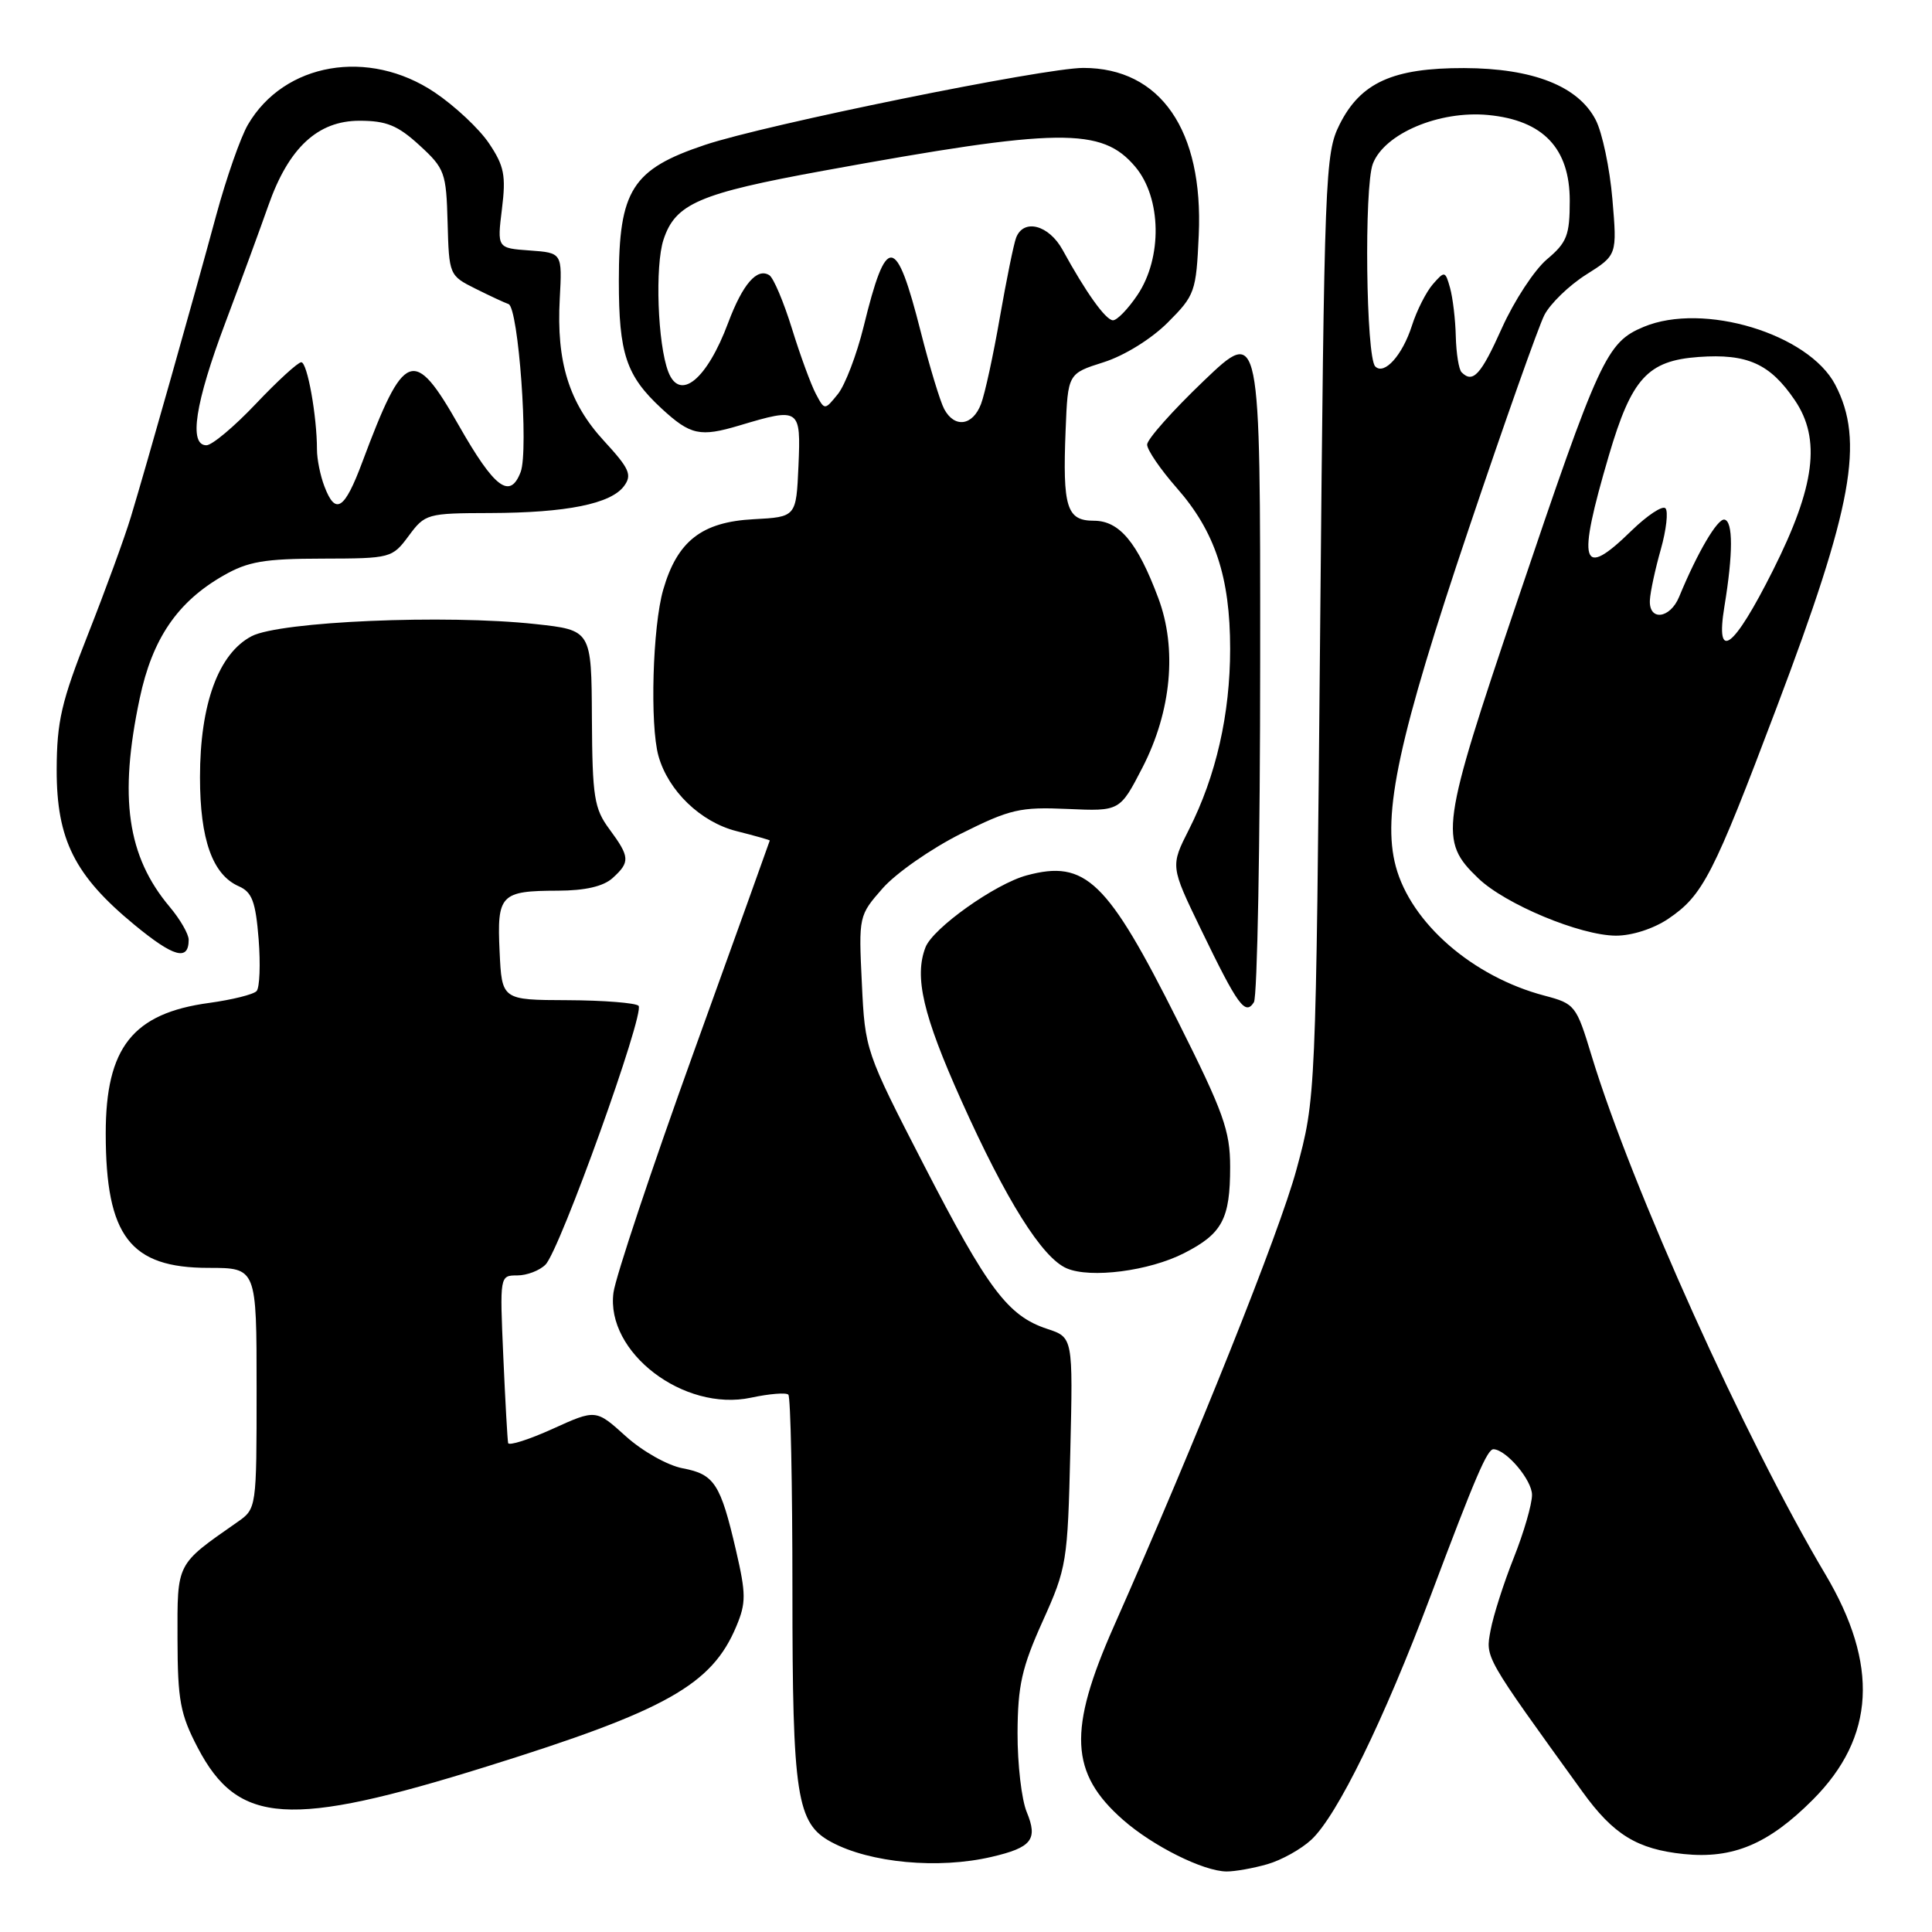 <?xml version="1.0" encoding="UTF-8" standalone="no"?>
<!DOCTYPE svg PUBLIC "-//W3C//DTD SVG 1.1//EN" "http://www.w3.org/Graphics/SVG/1.1/DTD/svg11.dtd" >
<svg xmlns="http://www.w3.org/2000/svg" xmlns:xlink="http://www.w3.org/1999/xlink" version="1.1" viewBox="0 0 256 256">
 <g >
 <path fill="currentColor"
d=" M 167.92 247.02 C 169.79 246.49 172.42 245.02 173.76 243.77 C 177.18 240.59 183.36 227.95 189.55 211.50 C 195.54 195.57 197.08 191.99 197.91 192.03 C 199.64 192.13 203.00 196.13 203.00 198.08 C 203.00 199.33 201.91 203.08 200.58 206.42 C 199.25 209.76 197.87 214.08 197.51 216.02 C 196.83 219.71 196.59 219.28 209.68 237.41 C 213.78 243.10 216.93 245.03 223.11 245.67 C 229.63 246.34 234.35 244.35 240.22 238.46 C 248.47 230.18 248.99 220.58 241.85 208.57 C 231.26 190.75 216.20 157.33 210.90 139.91 C 208.87 133.21 208.70 133.00 204.66 131.93 C 195.15 129.43 186.97 122.32 184.95 114.81 C 183.10 107.93 185.31 97.71 194.64 70.00 C 199.36 55.98 203.86 43.26 204.64 41.74 C 205.42 40.23 207.91 37.82 210.17 36.39 C 214.28 33.80 214.28 33.80 213.65 26.37 C 213.30 22.28 212.31 17.57 211.44 15.89 C 209.13 11.41 203.13 9.05 194.00 9.02 C 184.57 9.00 180.28 10.94 177.50 16.50 C 175.58 20.33 175.48 23.12 174.93 83.00 C 174.36 145.50 174.36 145.50 171.78 155.00 C 169.53 163.30 158.64 190.54 147.59 215.50 C 141.49 229.28 141.76 234.95 148.81 241.14 C 152.77 244.62 159.43 247.94 162.51 247.98 C 163.61 247.99 166.04 247.56 167.92 247.02 Z  M 131.37 246.05 C 136.72 244.81 137.55 243.75 136.05 240.11 C 135.36 238.46 134.82 233.75 134.83 229.63 C 134.86 223.35 135.39 220.97 138.16 214.82 C 141.35 207.75 141.47 206.98 141.82 192.36 C 142.18 177.21 142.18 177.21 138.75 176.08 C 133.56 174.37 130.91 170.85 122.42 154.37 C 114.68 139.34 114.62 139.17 114.20 130.28 C 113.77 121.39 113.79 121.31 116.96 117.70 C 118.72 115.70 123.38 112.45 127.33 110.47 C 133.83 107.22 135.15 106.91 141.45 107.19 C 148.39 107.50 148.39 107.50 151.39 101.69 C 155.22 94.24 156.00 85.93 153.47 79.22 C 150.72 71.87 148.32 69.00 144.95 69.00 C 141.34 69.00 140.79 67.25 141.20 56.99 C 141.50 49.50 141.50 49.50 146.23 48.00 C 148.98 47.13 152.55 44.92 154.73 42.74 C 158.34 39.13 158.50 38.67 158.84 31.15 C 159.47 17.26 153.77 9.00 143.54 9.00 C 138.36 9.00 101.43 16.51 93.41 19.20 C 83.75 22.43 82.00 25.20 82.00 37.20 C 82.00 46.89 82.97 49.79 87.66 54.13 C 91.49 57.66 92.75 57.94 98.00 56.37 C 105.99 53.98 106.13 54.08 105.80 61.75 C 105.50 68.50 105.50 68.50 99.85 68.80 C 92.99 69.16 89.74 71.69 87.88 78.14 C 86.47 83.01 86.10 96.06 87.25 100.17 C 88.55 104.80 92.84 108.93 97.60 110.13 C 100.02 110.74 102.00 111.30 102.00 111.37 C 101.99 111.44 97.45 124.10 91.89 139.50 C 86.34 154.90 81.57 169.19 81.29 171.27 C 80.23 179.18 90.60 187.10 99.51 185.20 C 101.94 184.68 104.17 184.50 104.46 184.80 C 104.76 185.09 105.00 196.75 105.00 210.70 C 105.00 238.03 105.55 241.62 110.17 244.09 C 115.30 246.85 124.34 247.69 131.37 246.05 Z  M 64.50 234.07 C 88.26 226.66 94.33 223.25 97.57 215.49 C 98.87 212.39 98.86 211.20 97.52 205.42 C 95.47 196.60 94.66 195.35 90.47 194.56 C 88.46 194.18 85.14 192.31 82.92 190.31 C 78.96 186.73 78.96 186.73 73.23 189.33 C 70.08 190.76 67.42 191.60 67.33 191.21 C 67.24 190.82 66.95 185.66 66.69 179.75 C 66.22 169.03 66.22 169.00 68.54 169.00 C 69.81 169.00 71.50 168.36 72.28 167.57 C 74.19 165.67 85.50 134.17 84.61 133.27 C 84.22 132.89 79.99 132.55 75.20 132.53 C 66.50 132.50 66.50 132.50 66.20 126.09 C 65.84 118.53 66.32 118.04 73.92 118.02 C 77.55 118.01 79.95 117.45 81.17 116.35 C 83.52 114.22 83.47 113.56 80.75 109.87 C 78.73 107.14 78.49 105.64 78.43 95.17 C 78.37 83.50 78.37 83.50 70.93 82.69 C 59.05 81.40 37.10 82.34 33.34 84.30 C 28.95 86.60 26.50 93.29 26.50 103.00 C 26.50 111.24 28.16 115.91 31.65 117.44 C 33.40 118.21 33.87 119.47 34.27 124.44 C 34.53 127.77 34.41 130.87 34.00 131.32 C 33.60 131.77 30.77 132.47 27.73 132.89 C 17.59 134.26 14.00 138.80 14.01 150.22 C 14.02 163.80 17.24 168.00 27.63 168.00 C 34.00 168.00 34.00 168.00 34.00 183.95 C 34.00 199.91 34.00 199.91 31.43 201.70 C 23.29 207.39 23.50 206.98 23.52 217.17 C 23.54 225.32 23.88 227.14 26.21 231.60 C 31.56 241.81 38.30 242.25 64.50 234.07 Z  M 156.90 166.05 C 161.96 163.47 163.00 161.52 163.00 154.63 C 163.00 149.82 162.13 147.39 156.07 135.31 C 146.72 116.66 143.85 113.89 136.05 115.99 C 131.87 117.11 123.60 122.99 122.63 125.53 C 121.12 129.45 122.31 134.52 127.37 145.80 C 133.33 159.08 138.09 166.66 141.34 168.06 C 144.50 169.42 152.27 168.42 156.90 166.05 Z  M 166.98 87.40 C 167.00 43.30 167.00 43.30 159.50 50.47 C 155.38 54.41 152.00 58.21 152.00 58.91 C 152.00 59.62 153.77 62.20 155.92 64.65 C 160.99 70.41 163.00 76.46 163.00 85.97 C 163.00 94.64 161.13 102.83 157.55 109.90 C 155.08 114.77 155.08 114.77 159.13 123.14 C 164.03 133.27 165.00 134.61 166.15 132.80 C 166.60 132.08 166.98 111.66 166.98 87.40 Z  M 25.00 124.52 C 25.00 123.77 23.87 121.81 22.49 120.17 C 16.85 113.47 15.73 105.67 18.51 92.55 C 20.18 84.63 23.51 79.75 29.60 76.27 C 32.85 74.40 35.03 74.03 42.72 74.02 C 51.80 74.00 51.97 73.95 54.16 71.00 C 56.32 68.08 56.60 68.00 64.94 67.98 C 75.07 67.95 80.97 66.76 82.70 64.39 C 83.78 62.92 83.39 62.07 80.04 58.43 C 75.40 53.40 73.71 47.97 74.17 39.59 C 74.50 33.50 74.50 33.50 70.19 33.19 C 65.87 32.88 65.87 32.88 66.51 27.69 C 67.06 23.26 66.81 21.99 64.80 19.00 C 63.51 17.07 60.27 14.04 57.61 12.25 C 48.85 6.36 37.65 8.29 32.85 16.52 C 31.88 18.18 29.99 23.58 28.65 28.52 C 25.66 39.57 19.38 61.76 17.34 68.50 C 16.51 71.25 13.96 78.22 11.68 84.00 C 8.13 92.99 7.53 95.58 7.51 102.00 C 7.50 111.25 9.88 116.01 17.82 122.55 C 23.03 126.84 25.00 127.38 25.00 124.52 Z  M 221.05 121.75 C 225.65 118.64 227.00 116.02 235.41 93.76 C 245.50 67.09 247.07 58.43 243.18 50.98 C 239.65 44.23 225.70 40.01 217.80 43.31 C 212.87 45.37 211.94 47.39 201.00 79.78 C 190.89 109.70 190.66 111.38 195.88 116.38 C 199.46 119.82 209.37 123.95 214.10 123.98 C 216.22 123.99 219.09 123.07 221.05 121.75 Z  M 193.67 49.33 C 193.30 48.97 192.96 46.83 192.90 44.58 C 192.85 42.34 192.50 39.44 192.14 38.15 C 191.51 35.89 191.42 35.88 189.87 37.65 C 188.98 38.67 187.72 41.15 187.08 43.17 C 185.82 47.09 183.42 49.75 182.23 48.56 C 181.00 47.34 180.74 24.74 181.91 21.70 C 183.45 17.69 190.72 14.62 197.20 15.24 C 204.48 15.94 208.00 19.65 208.00 26.60 C 208.00 31.18 207.63 32.13 204.98 34.36 C 203.32 35.76 200.64 39.85 199.02 43.45 C 196.23 49.68 195.17 50.84 193.67 49.33 Z  M 125.11 54.20 C 124.58 53.21 123.18 48.60 122.00 43.95 C 118.72 31.03 117.46 30.92 114.44 43.26 C 113.52 47.00 111.98 51.03 111.02 52.22 C 109.27 54.38 109.27 54.38 108.11 52.20 C 107.47 51.00 106.04 47.11 104.94 43.55 C 103.84 40.00 102.49 36.80 101.93 36.46 C 100.30 35.45 98.40 37.67 96.49 42.76 C 93.68 50.30 90.08 53.25 88.55 49.26 C 87.14 45.60 86.77 35.23 87.92 31.75 C 89.49 26.98 92.63 25.63 109.07 22.63 C 140.42 16.91 146.00 16.84 150.44 22.11 C 153.91 26.24 154.04 34.16 150.71 39.10 C 149.45 40.97 147.99 42.47 147.46 42.44 C 146.48 42.38 143.87 38.72 140.80 33.11 C 138.98 29.80 135.63 28.92 134.64 31.50 C 134.32 32.33 133.36 37.07 132.49 42.03 C 131.63 47.00 130.51 52.17 129.99 53.53 C 128.89 56.43 126.48 56.76 125.11 54.20 Z  M 42.98 64.43 C 42.44 63.02 42.00 60.84 42.00 59.57 C 42.00 55.13 40.72 48.00 39.92 48.00 C 39.48 48.00 36.77 50.48 33.91 53.50 C 31.05 56.52 28.10 59.00 27.35 59.00 C 24.99 59.00 25.84 53.44 29.86 42.76 C 31.98 37.12 34.54 30.13 35.56 27.23 C 38.24 19.59 42.10 16.00 47.63 16.00 C 51.20 16.00 52.70 16.61 55.58 19.25 C 58.94 22.33 59.13 22.86 59.31 29.50 C 59.50 36.43 59.53 36.52 63.00 38.25 C 64.92 39.21 66.90 40.13 67.38 40.29 C 68.70 40.74 70.07 59.68 68.99 62.54 C 67.58 66.23 65.53 64.69 60.81 56.40 C 54.81 45.85 53.58 46.32 48.00 61.25 C 45.64 67.57 44.45 68.32 42.98 64.43 Z  M 228.49 80.38 C 229.65 73.35 229.65 69.07 228.50 68.85 C 227.58 68.68 224.91 73.22 222.50 79.07 C 221.29 82.02 218.45 82.33 218.62 79.50 C 218.68 78.40 219.33 75.38 220.07 72.78 C 220.80 70.19 221.07 67.74 220.68 67.35 C 220.29 66.95 218.27 68.29 216.19 70.31 C 209.50 76.85 208.91 74.88 213.19 60.33 C 216.20 50.12 218.32 47.79 225.08 47.30 C 231.53 46.84 234.53 48.19 237.81 53.01 C 241.32 58.17 240.52 64.44 234.93 75.57 C 229.68 86.03 227.27 87.83 228.49 80.38 Z "/>
</g>
</svg>